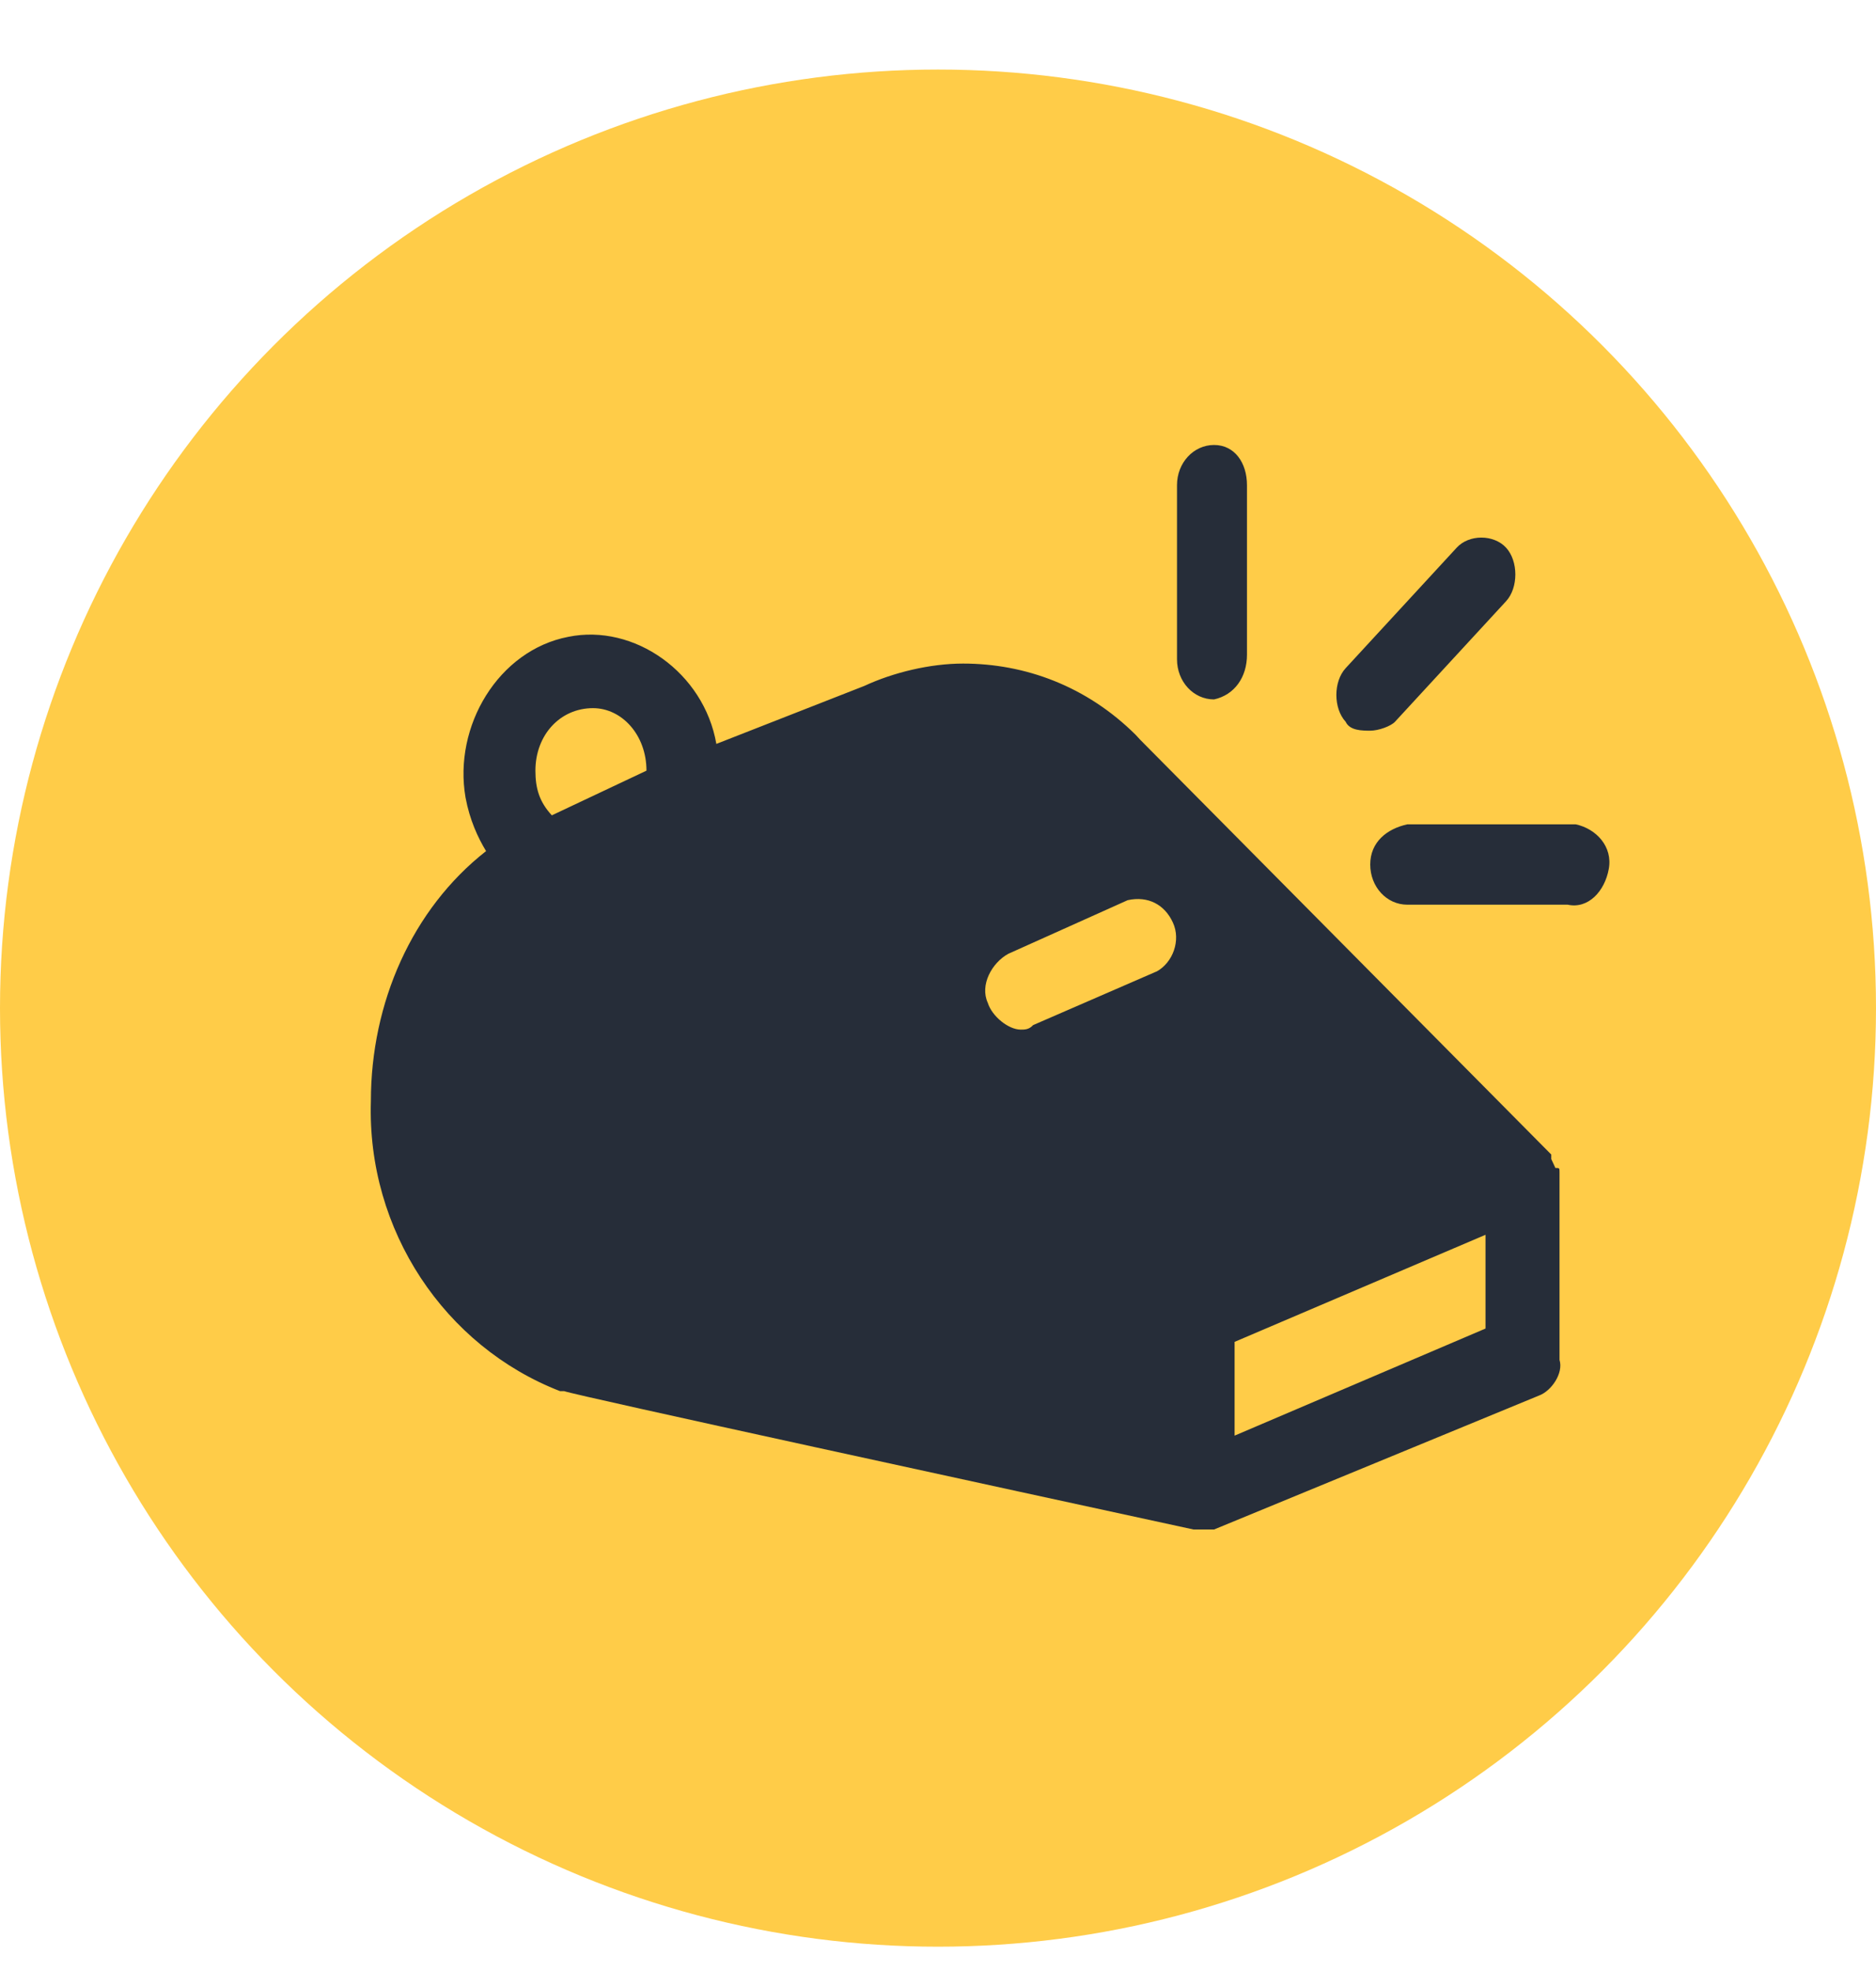 <svg fill="none" height="21" viewBox="0 0 20 21" width="20" xmlns="http://www.w3.org/2000/svg" xmlns:xlink="http://www.w3.org/1999/xlink"><clipPath id="a"><path d="m3.333 2.963h14.444v15.556h-14.444z"/></clipPath><circle cx="10" cy="10.741" fill="#ffcc48" r="10"/><g clip-path="url(#a)"><path d="m16.056 5.835c-.132-.143-.395-.143-.526 0l-1.184 1.284c-.132.143-.132.428 0 .571.044.095.175.095.263.095s.219-.048.263-.095l1.184-1.284c.132-.143.132-.428 0-.571zm-3.113-1.094c-.219 0-.395.19-.395.428v1.855c0 .238.175.428.395.428.219-.048.351-.238.351-.476v-1.807c0-.238-.132-.428-.351-.428zm3.858 4.042c-.044 0-.044 0-.088 0h-1.71c-.219.048-.395.19-.395.428s.175.428.395.428h1.71c.219.048.395-.143.438-.38.044-.238-.132-.428-.351-.476zm-.175 5.706v-1.902c0-.048 0-.048 0-.095 0-.048 0-.048-.044-.048l-.044-.095v-.048l-4.385-4.422-.044-.048c-.526-.523-1.184-.761-1.842-.761-.351 0-.745.095-1.052.238l-1.578.618c-.132-.761-.877-1.284-1.578-1.141-.745.143-1.228.951-1.096 1.712.044.238.132.428.219.571-.789.618-1.228 1.617-1.228 2.663-.044 1.379.789 2.615 2.017 3.091h.044c.132.048 4.736 1.046 6.709 1.474h.219l3.464-1.427c.132-.048.263-.238.219-.38zm-10.743-5.802c-.132-.143-.175-.285-.175-.476 0-.38.263-.666.614-.666.307 0 .57.285.57.666zm6.446 1.664-1.315.571c-.044.048-.088.048-.132.048-.132 0-.307-.143-.351-.285-.088-.19.044-.428.219-.523l1.272-.571c.219-.048.395.048.482.238.088.19 0 .428-.175.523zm3.508 3.804-2.675 1.141v-.999l2.675-1.141z" fill="#262d39"/></g></svg>